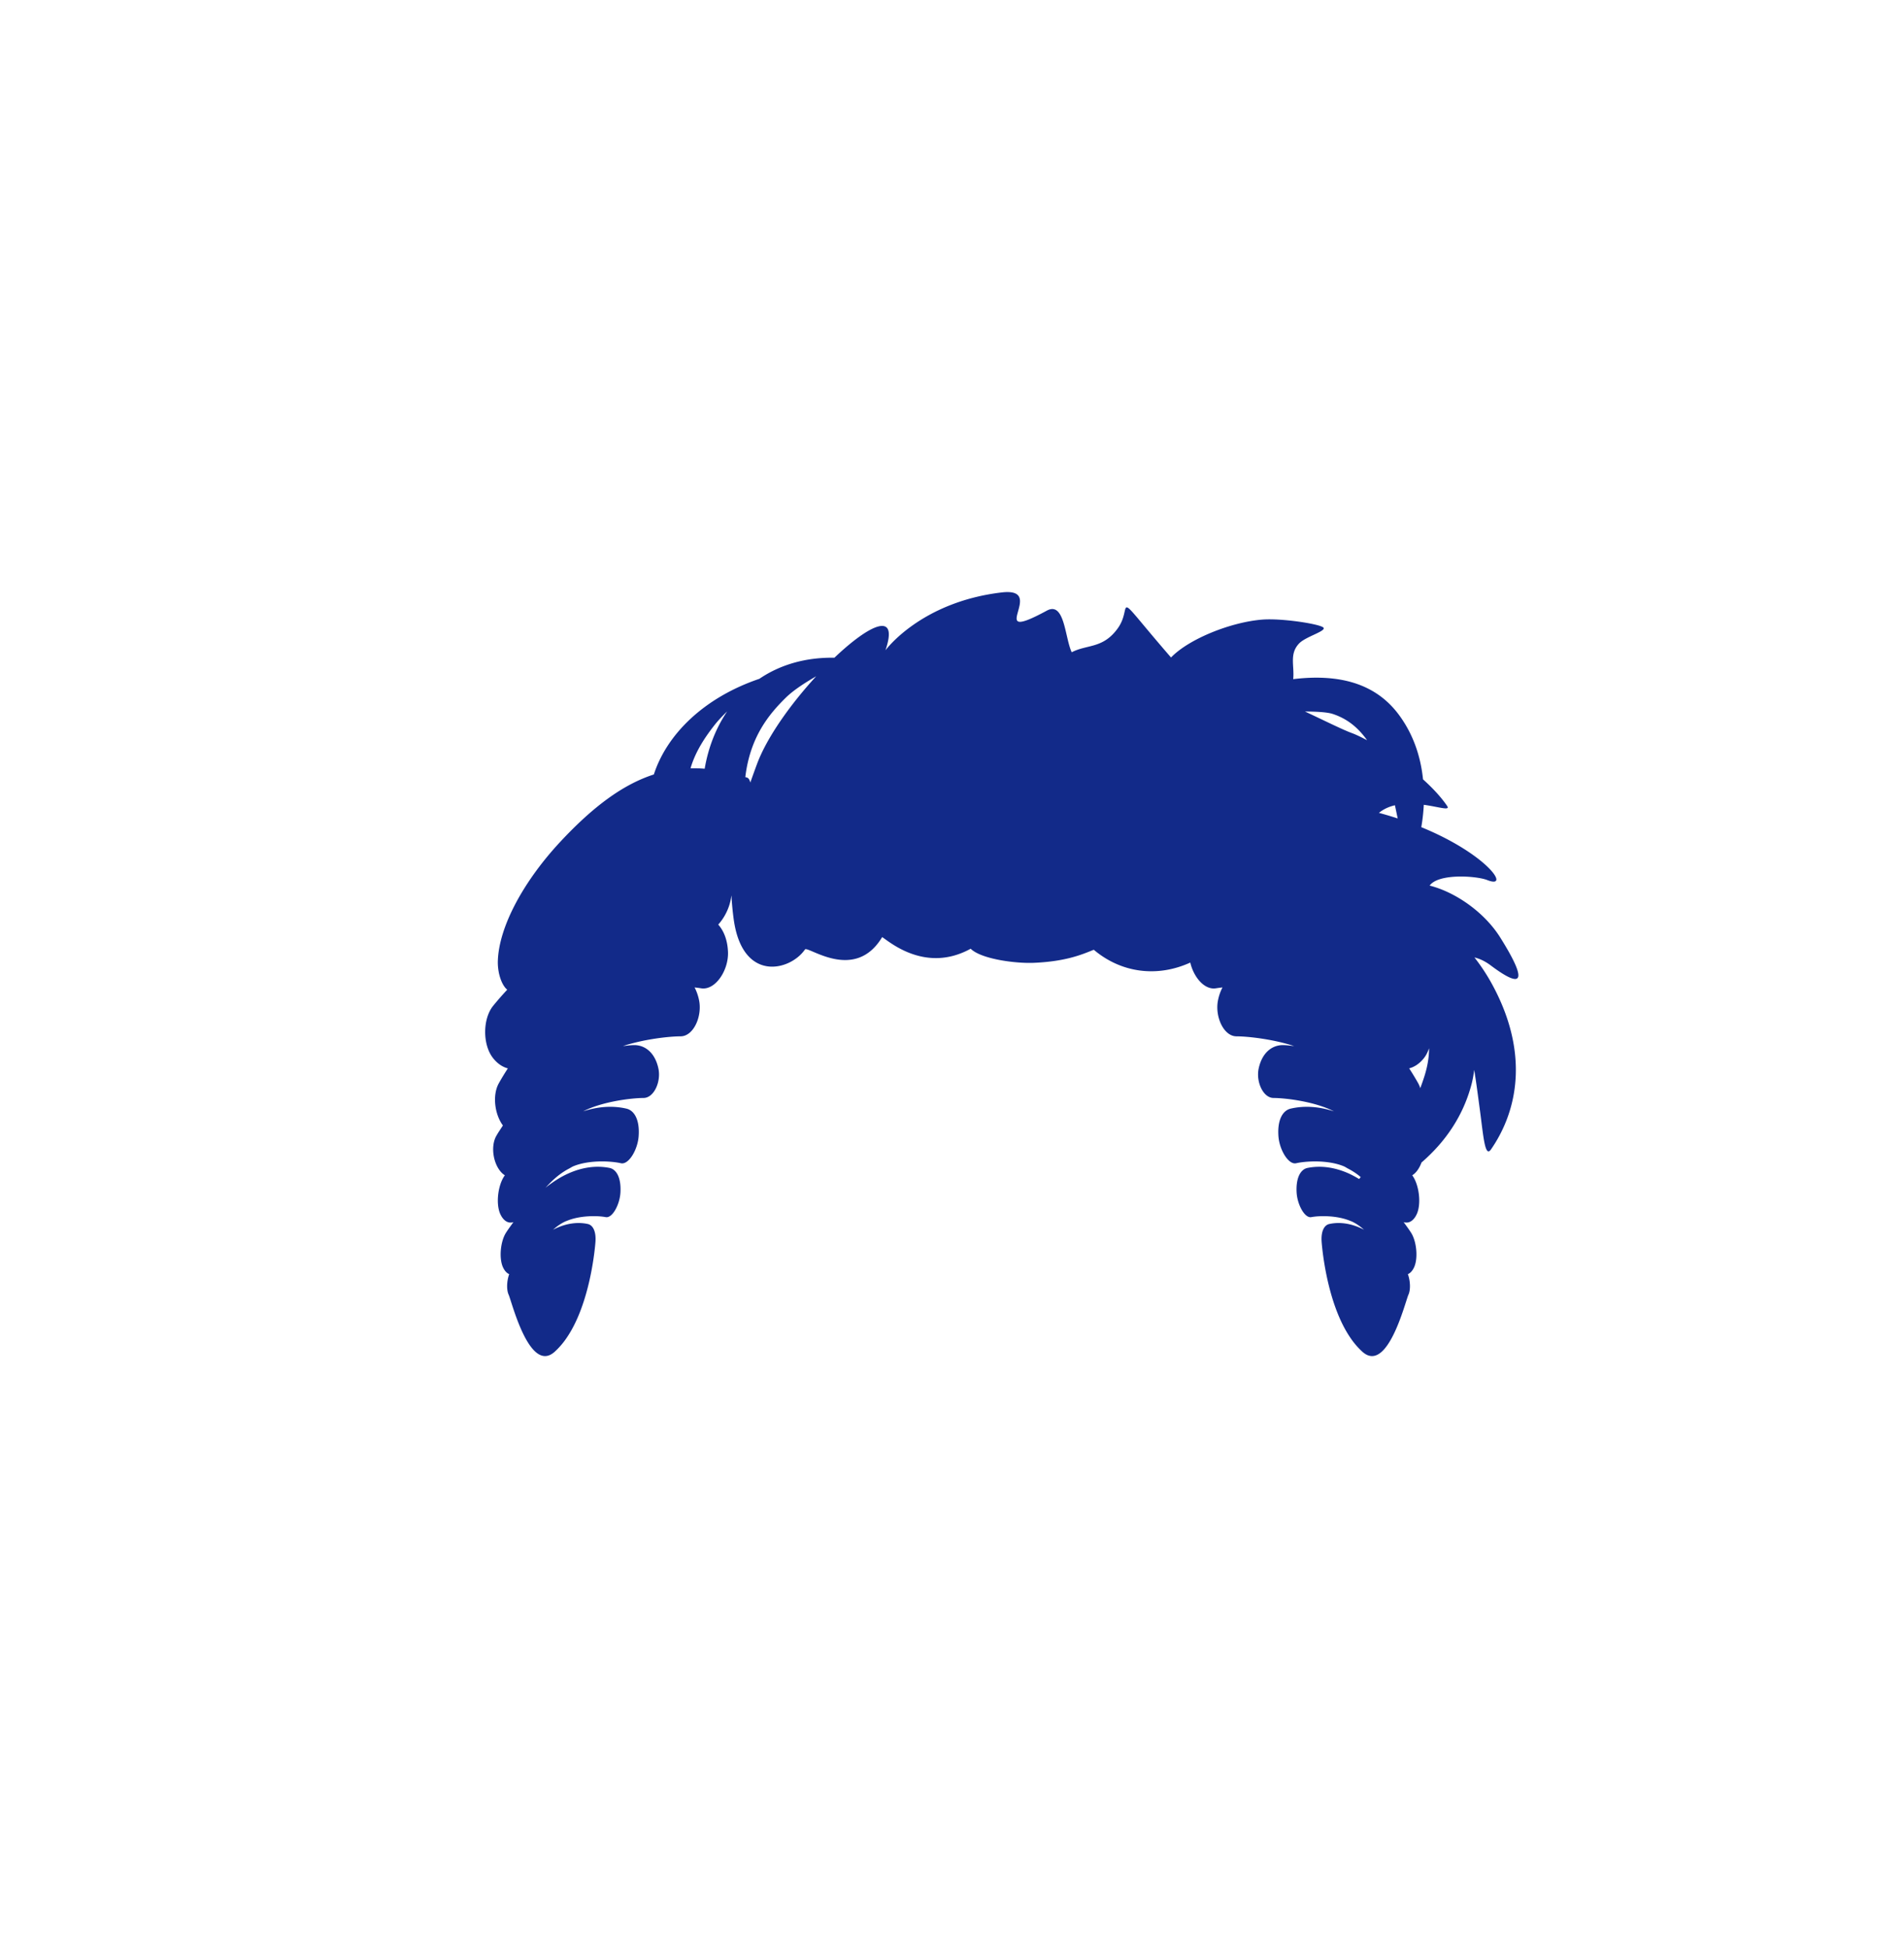 <svg xmlns="http://www.w3.org/2000/svg" xml:space="preserve" viewBox="0 0 215 220"><path d="M169.407 105.871c-1.794-2.861-5.072-5.134-7.971-5.859.986-1.398 5.274-1.111 6.507-.626 2.705 1.065.013-2.917-7.451-5.974.147-.839.238-1.682.283-2.527 1.743.243 3.029.708 2.632.125-.705-1.033-1.663-2.045-2.718-2.997-.266-2.562-1.078-5.051-2.703-7.26-2.856-3.883-7.302-4.615-11.957-4.058.15-1.536-.464-2.854.677-4.039.753-.782 3.148-1.399 2.722-1.794s-4.671-1.065-6.893-.89c-3.509.277-8.27 2.162-10.302 4.279-7-8.081-4.17-5.878-6.003-3.311-1.667 2.334-3.475 1.814-5.213 2.72-.781-1.675-.791-5.796-2.813-4.698-7.27 3.946.225-2.691-5.108-2.056-9.155 1.089-13.11 6.534-13.11 6.534 1.54-4.532-1.825-2.912-5.763.836-3.303-.051-6.169.813-8.476 2.382-6.289 2.139-10.457 6.296-11.913 10.801-3.462 1.119-6.817 3.589-10.532 7.568-4.087 4.377-6.95 9.53-7.085 13.471-.044 1.281.38 2.705 1.059 3.271a34 34 0 0 0-1.596 1.827c-1.17 1.454-1.209 4.347-.017 5.878.493.633 1.079 1.023 1.684 1.178-.355.549-.701 1.11-1.026 1.693-.724 1.298-.489 3.457.467 4.755-.253.398-.522.778-.756 1.197-.663 1.188-.336 3.272.708 4.227.088.08.179.141.269.206l-.034.043c-.761 1.075-1.008 3.22-.469 4.359.363.768.911 1.068 1.471.883-.283.392-.57.774-.841 1.199-.635.994-.809 2.928-.326 3.93.188.391.427.64.688.745-.27.748-.326 1.743-.059 2.33.351.773 2.356 8.958 5.185 6.445a8.7 8.7 0 0 0 1.378-1.604c2.606-3.821 3.169-9.925 3.235-10.798.091-1.191-.279-1.904-.858-2.033-.768-.171-1.561-.141-2.358.046a7 7 0 0 0-1.572.601c.383-.336.814-.666 1.358-.924.071-.034.15-.058.224-.088 1.524-.632 3.518-.581 4.366-.413.745.147 1.591-1.411 1.665-2.798.087-1.636-.441-2.602-1.24-2.76-1.5-.296-3.055-.072-4.591.603-.889.39-1.768.952-2.63 1.634.465-.484 1.315-1.461 2.66-2.162.171-.089.315-.194.503-.271 1.815-.741 4.32-.572 5.35-.332.864.2 1.882-1.493 2-3.033.139-1.817-.454-2.919-1.379-3.134-1.587-.368-3.237-.229-4.883.307 2.133-1.099 5.412-1.504 6.816-1.511 1.182-.006 1.994-1.837 1.681-3.319-.368-1.749-1.471-2.656-2.738-2.65-.426.002-.843.067-1.264.104 2.4-.779 5.158-1.09 6.511-1.096 1.459-.007 2.461-2.267 2.076-4.098a5.5 5.5 0 0 0-.5-1.424c.269.031.523.063.733.098 1.6.264 3.119-2.024 3.038-4.102-.052-1.336-.465-2.372-1.1-3.095.719-.789 1.292-1.933 1.452-3.076.009-.061.025-.147.037-.216.047.856.126 1.74.253 2.673.979 7.192 6.373 5.87 8.05 3.432.312-.454 5.612 3.757 8.715-1.395.702.406 4.824 4.156 9.996 1.309 1.168 1.163 5.032 1.681 7.134 1.593 3.69-.155 5.536-.983 6.768-1.476 3.077 2.603 7.131 3.162 10.897 1.447.386 1.662 1.611 3.119 2.903 2.906.21-.035.464-.067.733-.098a5.4 5.4 0 0 0-.5 1.424c-.385 1.831.617 4.091 2.076 4.098 1.352.007 4.11.318 6.511 1.096-.421-.038-.838-.102-1.264-.104-1.267-.006-2.369.901-2.738 2.65-.312 1.483.499 3.313 1.681 3.319 1.404.007 4.683.412 6.816 1.511-1.646-.535-3.296-.675-4.883-.307-.925.215-1.518 1.317-1.379 3.134.118 1.54 1.137 3.233 2 3.033 1.03-.239 3.535-.408 5.35.332.187.076.332.182.503.271.56.291 1.043.619 1.437.962l-.184.218a11 11 0 0 0-1.224-.652c-1.536-.674-3.091-.898-4.591-.603-.799.158-1.328 1.124-1.24 2.76.074 1.387.919 2.945 1.665 2.798.848-.167 2.842-.218 4.367.413.074.031.152.055.224.088.544.258.975.588 1.358.924a7 7 0 0 0-1.572-.601c-.797-.188-1.59-.217-2.358-.046-.58.129-.949.842-.858 2.033.067.873.629 6.977 3.235 10.798a8.7 8.7 0 0 0 1.378 1.604c2.829 2.513 4.833-5.672 5.185-6.445.267-.587.211-1.582-.059-2.33.26-.105.499-.354.688-.745.483-1.002.308-2.936-.326-3.93-.271-.425-.558-.806-.841-1.199.56.185 1.107-.116 1.471-.883.539-1.139.292-3.284-.469-4.359l-.034-.043c.09-.065.181-.126.269-.206.343-.314.6-.756.779-1.242 2.624-2.266 4.672-5.167 5.635-8.782.152-.569.246-1.127.315-1.679.219 1.32.41 2.784.655 4.625.387 2.917.563 5.34 1.245 4.353 3.219-4.659 4.259-11.338-.087-19.019a22 22 0 0 0-1.783-2.654c.588.138 1.201.421 1.849.908 3.784 2.838 4.089 1.664 1.062-3.163M79.573 86.813q-.81-.066-1.599-.049c.567-1.935 1.664-3.549 2.737-4.914.378-.481.869-.996 1.401-1.511-1.255 1.861-2.13 4.051-2.539 6.474m5.9-.509c-.262.708-.51 1.394-.746 2.07-.073-.299-.191-.503-.377-.564-.064-.021-.125-.035-.188-.055.534-4.479 2.621-7.044 4.553-8.947.893-.879 2.215-1.722 3.451-2.437-2.817 3.065-5.549 6.841-6.693 9.933m67.212-3.504c-1.119-.408-3.394-1.552-5.323-2.445 1.29-.003 2.525.073 3.12.268 1.644.537 2.868 1.535 3.891 2.972-.658-.348-1.255-.637-1.688-.795m3.025 8.997c.538-.439 1.157-.705 1.805-.859q.15.693.311 1.489a42 42 0 0 0-2.116-.63m5.121 29.789c-.15.469-.301.888-.453 1.302a3 3 0 0 0-.228-.545 31 31 0 0 0-1.026-1.693c.605-.155 1.19-.545 1.684-1.178.243-.312.422-.69.564-1.093-.003 1.047-.188 2.105-.541 3.207" style="fill:#122a89"/></svg>